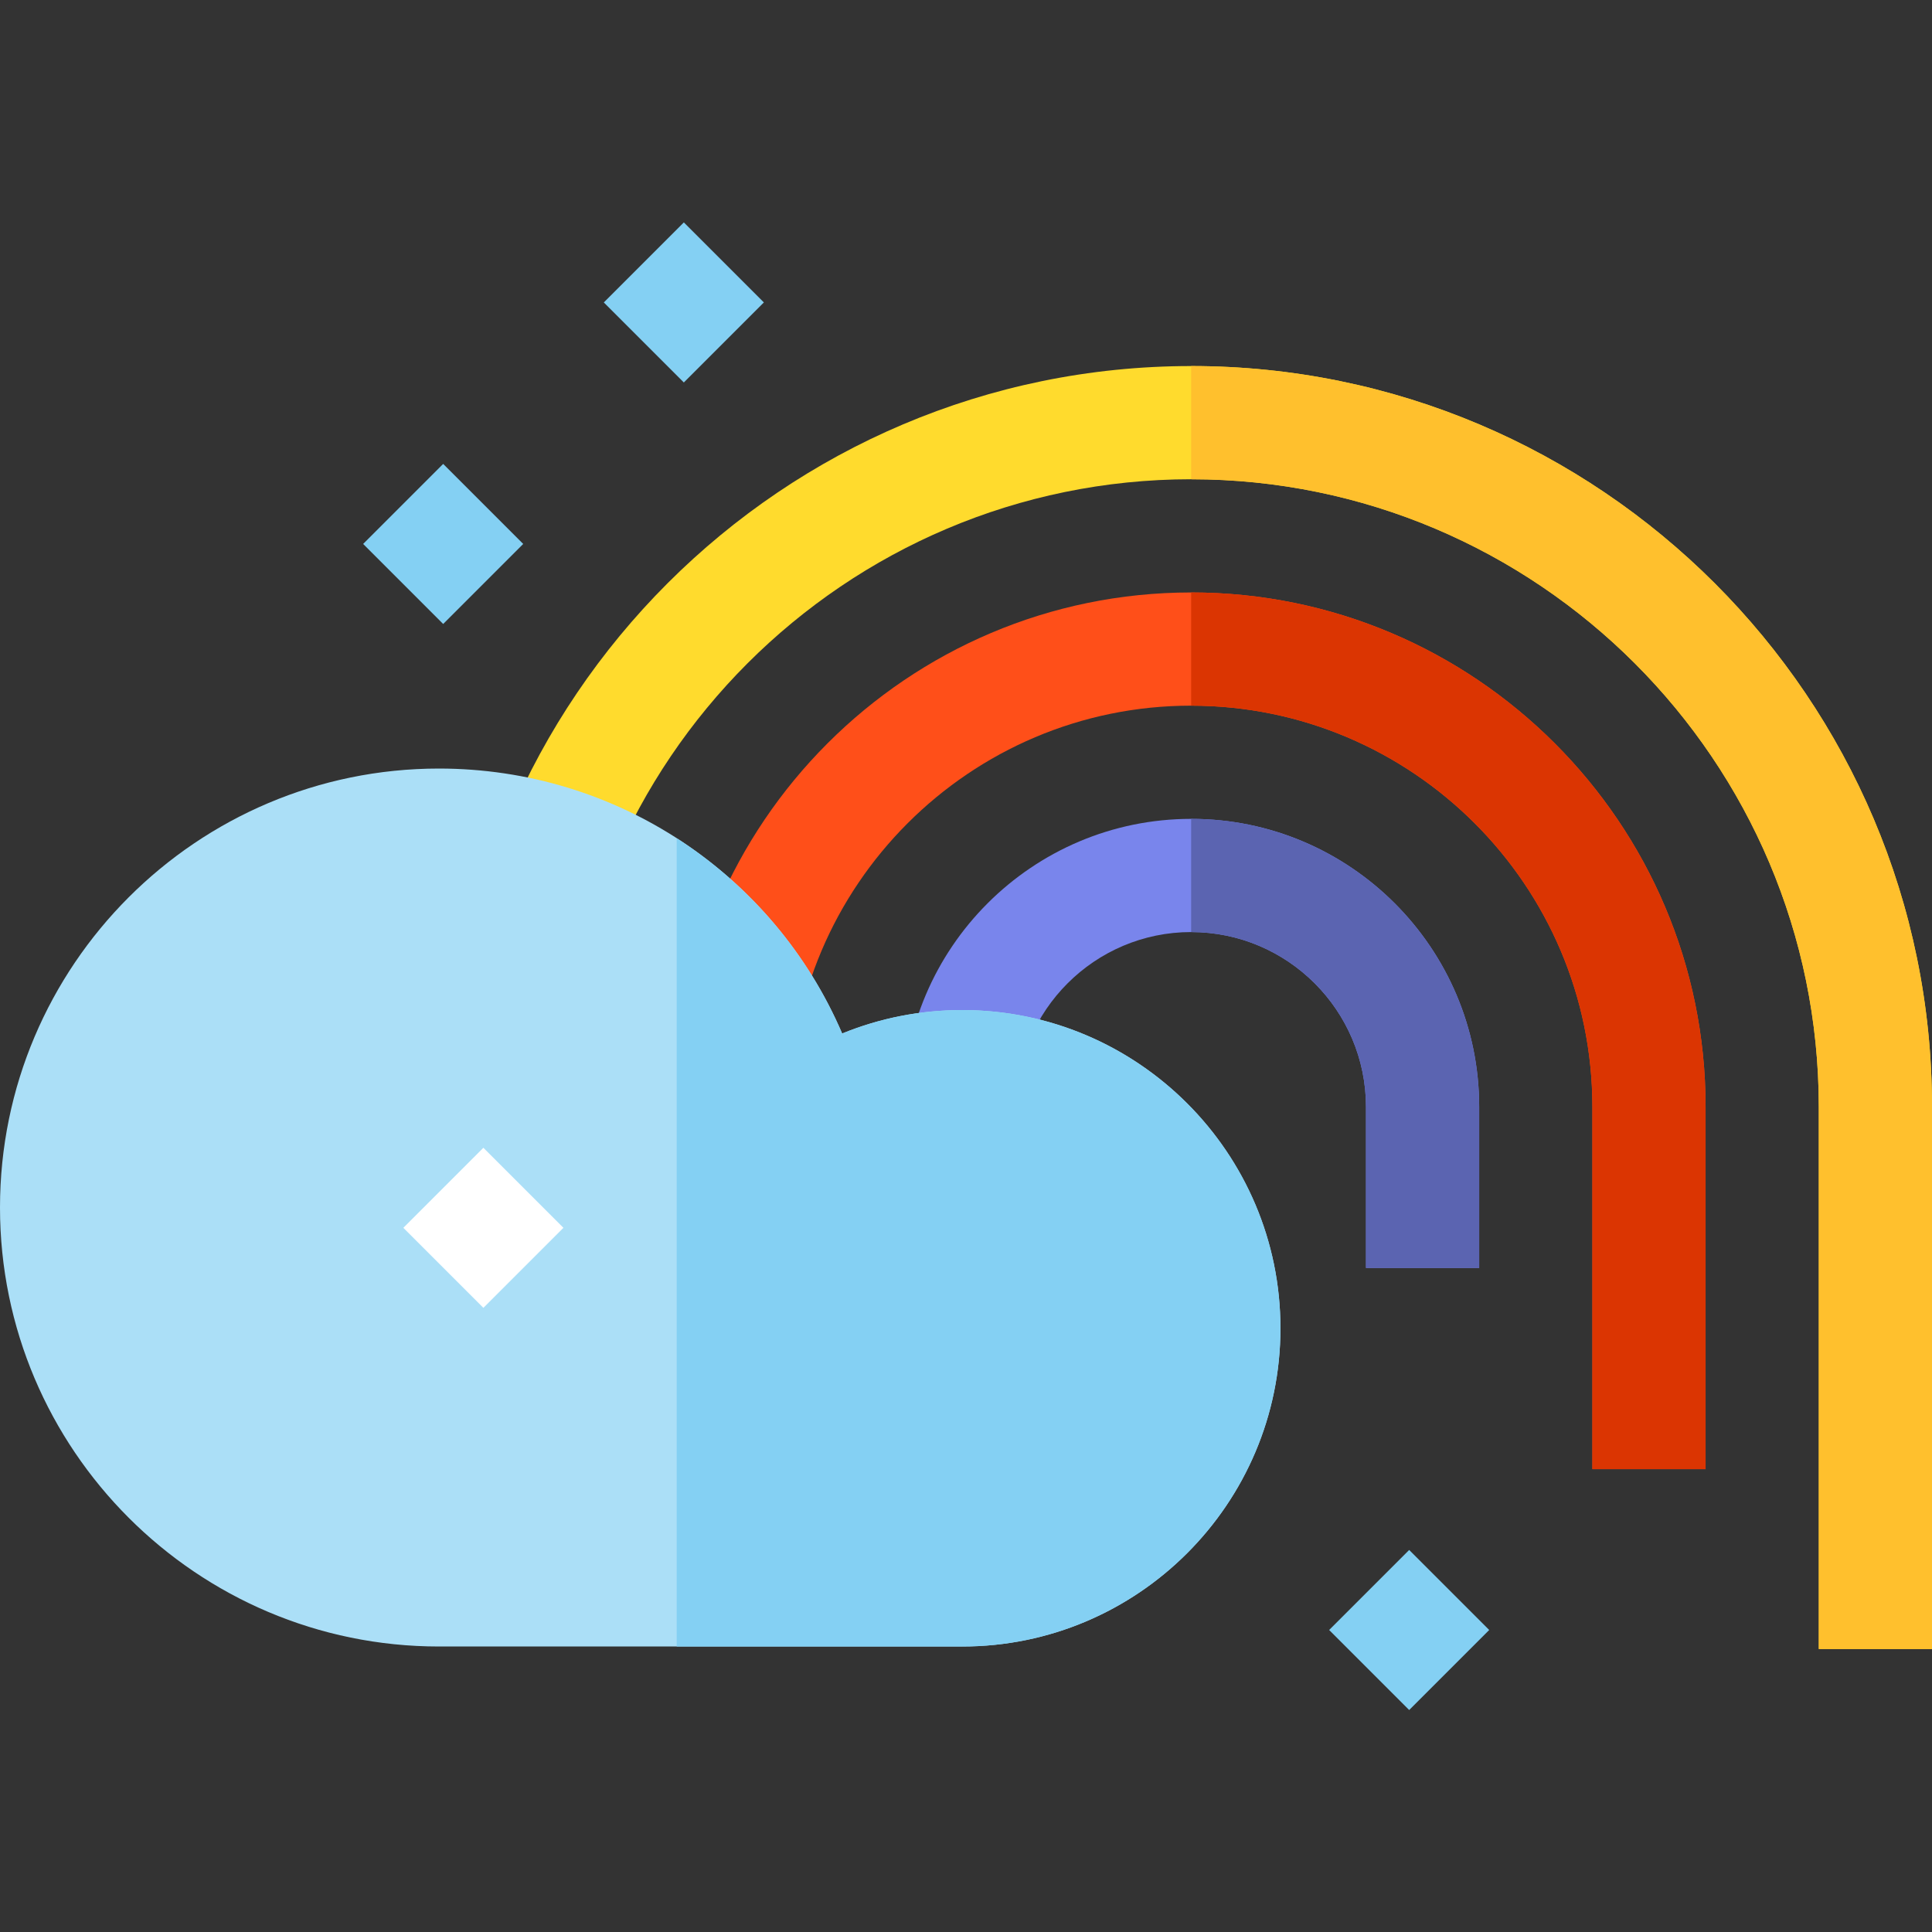 <?xml version="1.0" encoding="iso-8859-1"?>
<!-- Generator: Adobe Illustrator 19.0.0, SVG Export Plug-In . SVG Version: 6.00 Build 0)  -->
<svg xmlns="http://www.w3.org/2000/svg" xmlns:xlink="http://www.w3.org/1999/xlink" version="1.1" id="Capa_1" x="0px" y="0px" viewBox="0 0 512 512" style="enable-background:new 0 0 512 512;" xml:space="preserve">
<rect x="0" y="0" width="512" height="512" fill="#333333" stroke="none"/>
<path style="fill:#FFDB2D;" d="M512,437.007h-30V293.34c0-91.716-74.617-166.333-166.333-166.333S149.333,201.624,149.333,293.34  h-30c0-108.258,88.075-196.333,196.334-196.333S512,185.082,512,293.34V437.007z"/>
<path style="fill:#FF4F19;" d="M179.334,293.341c0-75.174,61.159-136.333,136.333-136.333S452,218.166,452,293.341v96h-30v-96  c0-58.633-47.701-106.334-106.333-106.334S209.334,234.708,209.334,293.34h-30V293.341z"/>
<path style="fill:#7985EC;" d="M392,336.007h-30V293.34c0-25.548-20.785-46.333-46.333-46.333s-46.333,20.785-46.333,46.333h-30  c0-42.09,34.243-76.333,76.333-76.333S392,251.25,392,293.341V336.007z"/>
<path style="fill:#ABDFF7;" d="M255,267.674c-11.043,0-21.797,2.119-31.817,6.214c-18.098-42.135-59.692-70.214-106.85-70.214  C52.187,203.674,0,255.861,0,320.007S52.187,436.34,116.333,436.34H255c46.502,0,84.333-37.832,84.333-84.333  S301.502,267.674,255,267.674z"/>
<g>
	
		<rect x="358.454" y="416.876" transform="matrix(-0.707 -0.707 0.707 -0.707 332.144 1001.331)" style="fill:#84D0F3;" width="30" height="30"/>
	
		<rect x="102.452" y="129.124" transform="matrix(-0.707 -0.707 0.707 -0.707 98.592 329.085)" style="fill:#84D0F3;" width="30" height="30"/>
	
		<rect x="166.211" y="65.124" transform="matrix(-0.707 -0.707 0.707 -0.707 252.69 264.915)" style="fill:#84D0F3;" width="30" height="30"/>
</g>
<rect x="113.123" y="310.335" transform="matrix(-0.707 -0.707 0.707 -0.707 -11.327 645.978)" style="fill:#FFFFFF;" width="30" height="30"/>
<path style="fill:#84D0F3;" d="M255,267.674c-11.043,0-21.797,2.119-31.817,6.214c-9.261-21.562-24.685-39.428-43.849-51.749  v214.202H255c46.502,0,84.333-37.832,84.333-84.333S301.502,267.674,255,267.674z"/>
<path style="fill:#5B64B1;" d="M315.667,217.007v30c25.548,0,46.333,20.785,46.333,46.334v42.666h30V293.34  C392,251.25,357.757,217.007,315.667,217.007z"/>
<path style="fill:#DB3502;" d="M315.667,157.007v30c58.632,0,106.333,47.701,106.333,106.334v96h30v-96  C452,218.166,390.841,157.007,315.667,157.007z"/>
<path style="fill:#FFC02D;" d="M315.667,97.007v30C407.384,127.007,482,201.624,482,293.34v143.667h30V293.34  C512,185.082,423.926,97.007,315.667,97.007z"/>
<g>
</g>
<g>
</g>
<g>
</g>
<g>
</g>
<g>
</g>
<g>
</g>
<g>
</g>
<g>
</g>
<g>
</g>
<g>
</g>
<g>
</g>
<g>
</g>
<g>
</g>
<g>
</g>
<g>
</g>
</svg>
